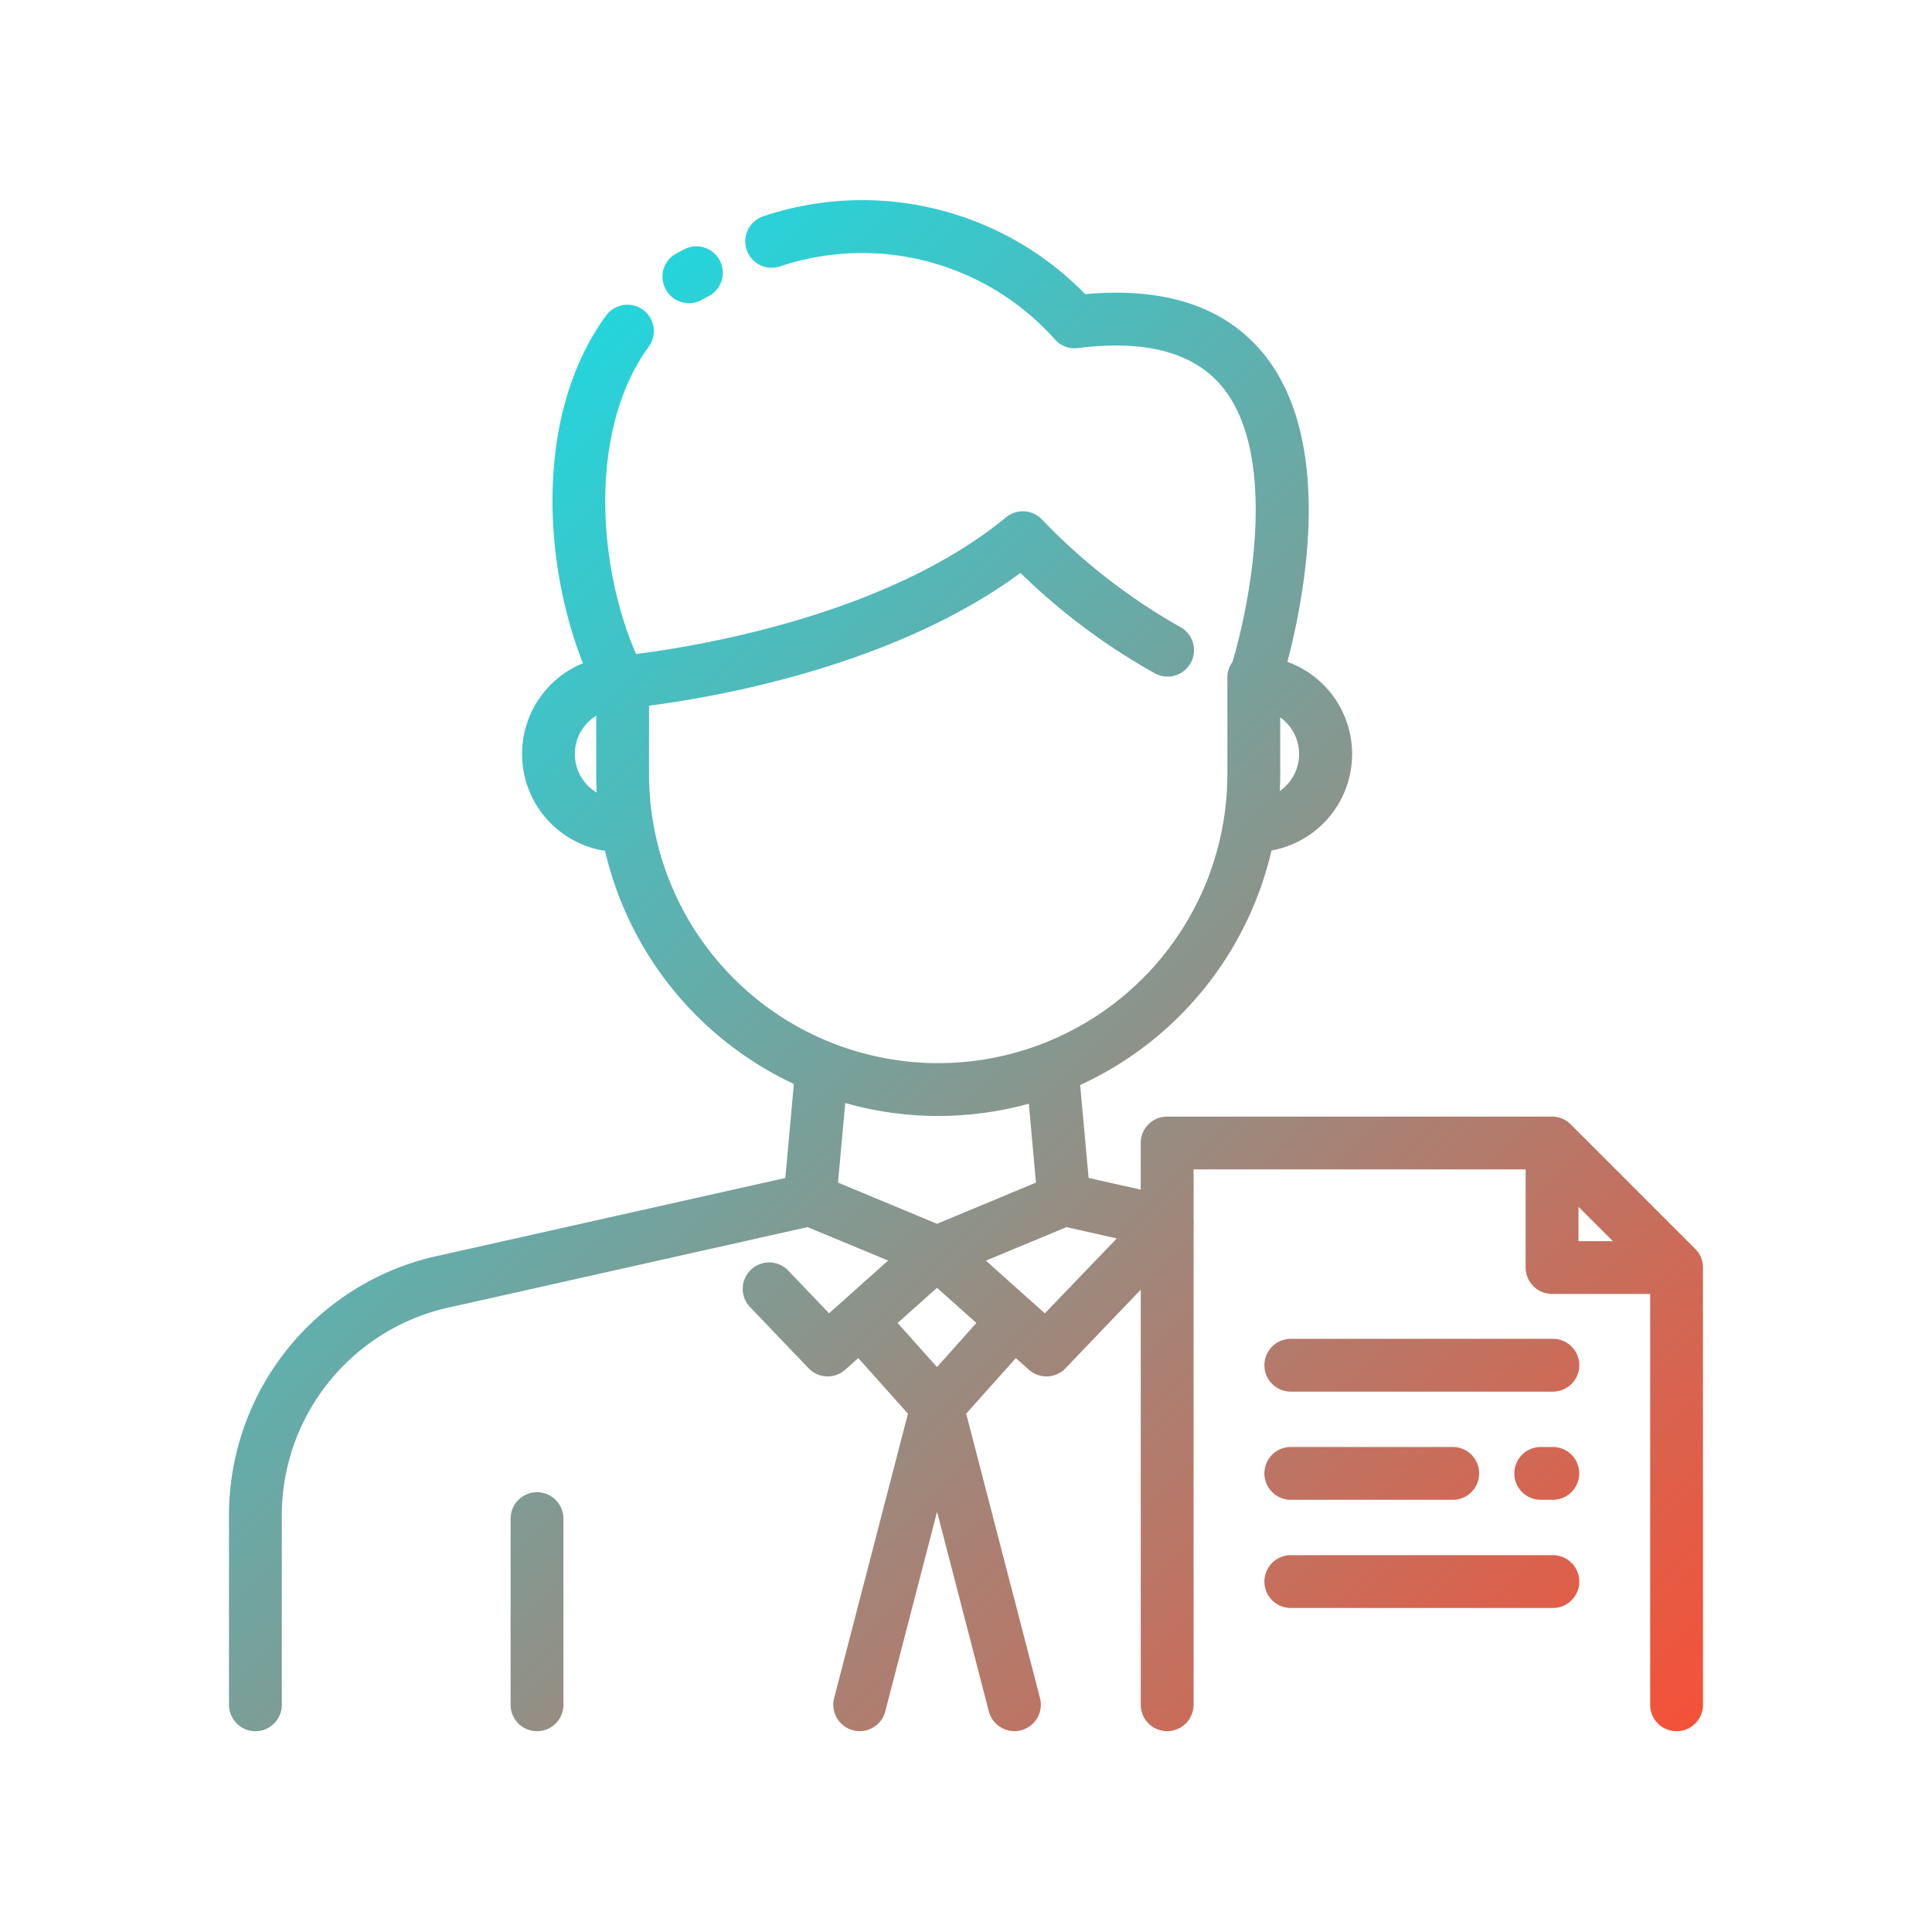 <svg id="Layer_1" height="512" viewBox="0 0 128 128" width="512" xmlns="http://www.w3.org/2000/svg" xmlns:xlink="http://www.w3.org/1999/xlink" data-name="Layer 1"><linearGradient id="linear-gradient" gradientUnits="userSpaceOnUse" x1="103.711" x2="20.979" y1="122.789" y2="40.057"><stop offset="0" stop-color="#f55138"/><stop offset="1" stop-color="#24d5dc"/></linearGradient><path d="m37.329 100.613v12.333a1.75 1.75 0 0 1 -3.5 0v-12.333a1.75 1.75 0 1 1 3.5 0zm8.318-80.526a1.741 1.741 0 0 0 .842-.217l.47-.254a1.75 1.75 0 0 0 -1.643-3.091l-.516.275a1.75 1.75 0 0 0 .845 3.284zm67.181 63.889v28.971a1.75 1.75 0 1 1 -3.5 0v-27.221h-6.5a1.75 1.75 0 0 1 -1.75-1.75v-6.5h-22v3.324a1.739 1.739 0 0 1 0 .39v31.753a1.75 1.75 0 1 1 -3.5 0v-27.5l-4.981 5.205a1.75 1.75 0 0 1 -2.43.1l-.864-.771-3.291 3.683 4.89 18.843a1.75 1.75 0 1 1 -3.389.879l-3.43-13.222-3.431 13.222a1.75 1.75 0 0 1 -3.388-.879l4.89-18.843-3.291-3.683-.865.772a1.75 1.75 0 0 1 -2.429-.1l-3.857-4.031a1.75 1.75 0 1 1 2.528-2.42l2.689 2.81 3.914-3.493-5.343-2.215-23.553 5.28a14.116 14.116 0 0 0 -11.276 13.631v12.736a1.75 1.75 0 1 1 -3.5 0v-12.736a17.6 17.6 0 0 1 14-17.045l22.858-5.122.567-6.229a22.741 22.741 0 0 1 -12.51-15.443 6.495 6.495 0 0 1 -1.464-12.429c-2.73-6.93-3.113-16.672 1.519-23.017a1.75 1.75 0 1 1 2.827 2.063c-3.893 5.334-3.473 14.237-.828 20.339 3.922-.49 16.592-2.525 24.515-9.056a1.753 1.753 0 0 1 2.4.167 39.677 39.677 0 0 0 9.106 7.083 1.75 1.75 0 1 1 -1.656 3.083 41.976 41.976 0 0 1 -8.895-6.646c-8.402 6.188-20.167 8.222-24.61 8.794v4.524a19.158 19.158 0 1 0 38.317 0v-6.4a1.736 1.736 0 0 1 .341-1.029c1.244-4.207 3.017-13.718-.677-18.216-1.871-2.276-5.09-3.142-9.563-2.57a1.742 1.742 0 0 1 -1.586-.64 17.124 17.124 0 0 0 -18.2-4.757 1.75 1.75 0 0 1 -1.012-3.351 20.627 20.627 0 0 1 21.278 5.174c5.286-.483 9.255.832 11.795 3.927 4.771 5.814 2.726 16.164 1.6 20.434a6.493 6.493 0 0 1 -1.053 12.497 22.74 22.74 0 0 1 -12.677 15.539l.56 6.158 3.451.773v-3.09a1.75 1.75 0 0 1 1.75-1.75h25.5a1.75 1.75 0 0 1 1.237.513l8.25 8.25a1.75 1.75 0 0 1 .517 1.237zm-26.758-34.02a2.993 2.993 0 0 0 -1.252-2.428v3.75q0 .569-.029 1.13a3 3 0 0 0 1.281-2.452zm-46.534 2.556c-.022-.409-.035-.82-.035-1.235v-3.859a2.981 2.981 0 0 0 .035 5.094zm15.985 25.838 6.558 2.73 6.557-2.73-.475-5.227a22.551 22.551 0 0 1 -12.161-.045zm9.167 9.3-2.609-2.329-2.609 2.329 2.609 2.92zm9.3-5.6-3.333-.75-5.336 2.222 3 2.682.906.809zm30.591.179h2.275l-2.275-2.275zm-1.7 6.471h-17.359a1.75 1.75 0 0 0 0 3.5h17.363a1.75 1.75 0 0 0 0-3.5zm0 7.167h-.8a1.75 1.75 0 0 0 0 3.5h.8a1.75 1.75 0 0 0 0-3.5zm-17.363 3.5h10.734a1.75 1.75 0 0 0 0-3.5h-10.73a1.75 1.75 0 0 0 0 3.5zm17.363 3.667h-17.359a1.75 1.75 0 0 0 0 3.5h17.363a1.75 1.75 0 0 0 0-3.5z" fill="url(#linear-gradient)"/></svg>
